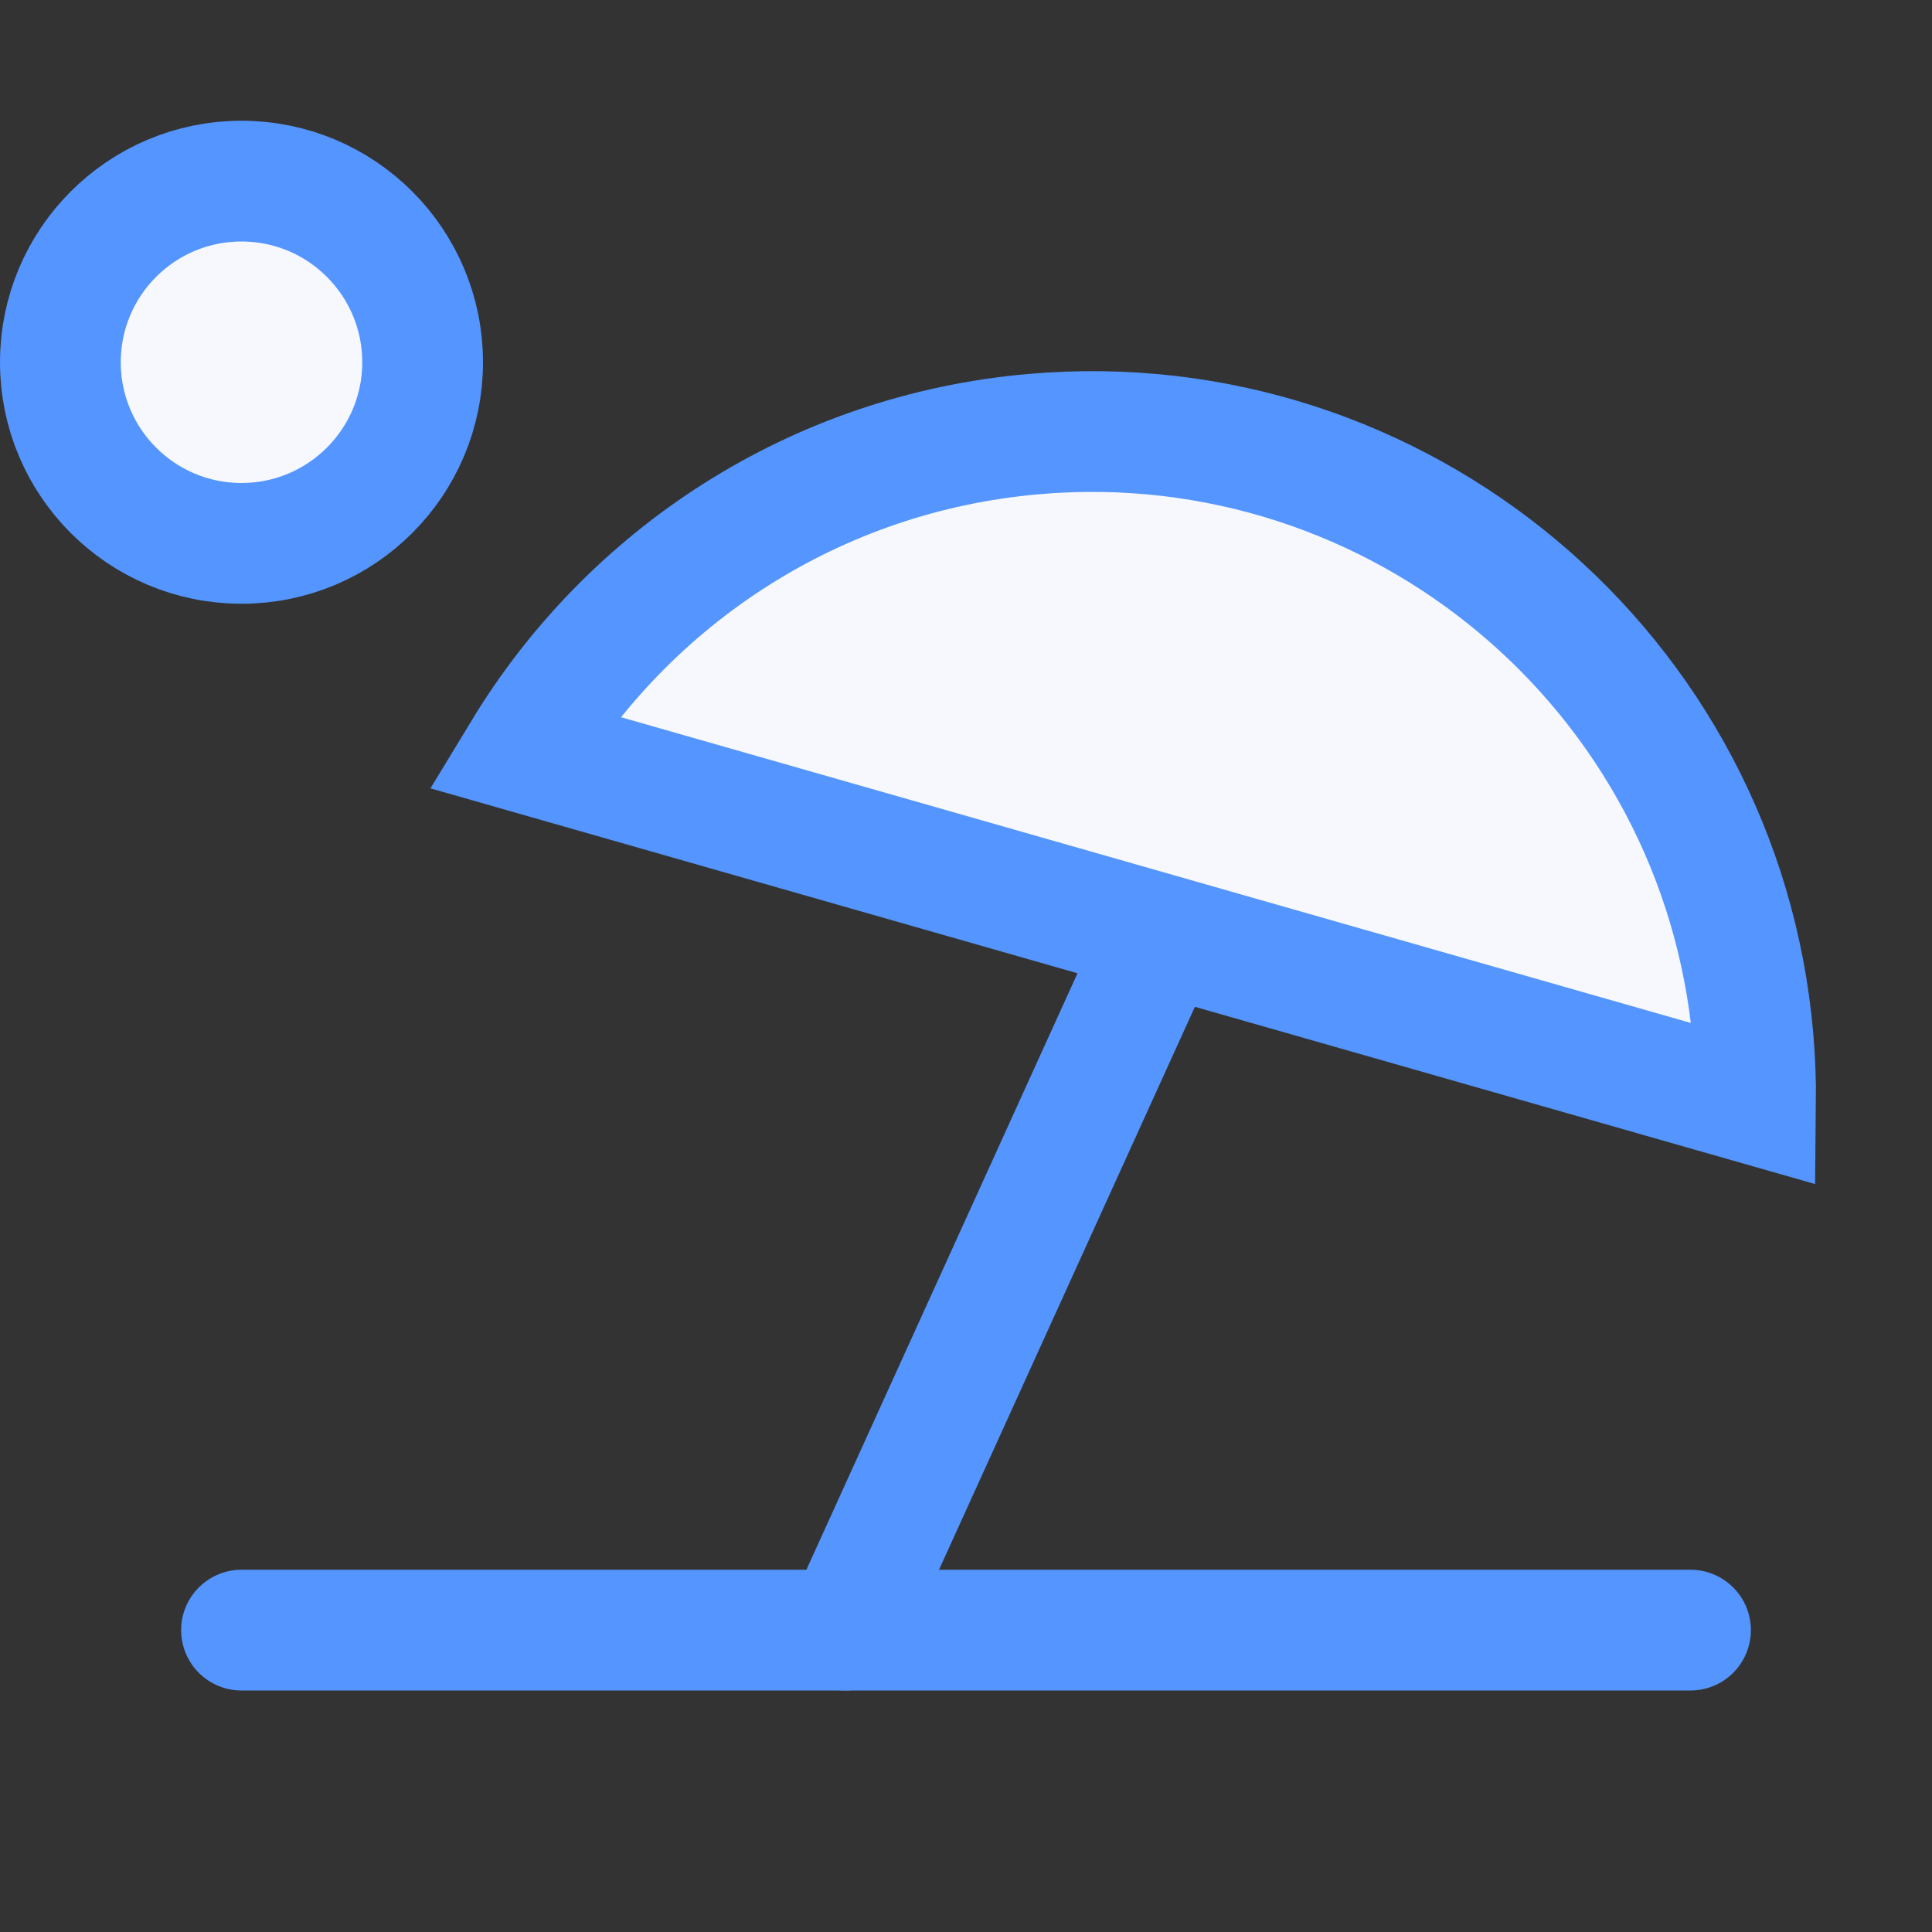 <svg width="16" height="16" viewBox="0 0 16 16" fill="none" xmlns="http://www.w3.org/2000/svg">
<rect x="0" y="0" width="16" height="16" fill="#333333" stroke="none"/>
<path d="M7 13.5L9.5 8" stroke="#5495FF" stroke-linecap="round" stroke-linejoin="bevel"/>
<path d="M14 13.5C9.5 13.5 6 13.5 2 13.5" stroke="#5495FF" stroke-linecap="round" stroke-linejoin="bevel"/>
<circle cx="2" cy="3" r="1.5" fill="#F6F8FD" stroke="#5495FF"/>
<path d="M8.56 3.595C11.586 3.33 14.253 5.569 14.518 8.595C14.534 8.78 14.541 8.963 14.539 9.145L4.332 6.228C5.211 4.778 6.744 3.754 8.56 3.595Z" fill="#F6F8FD" stroke="#5495FF"/>
</svg>
